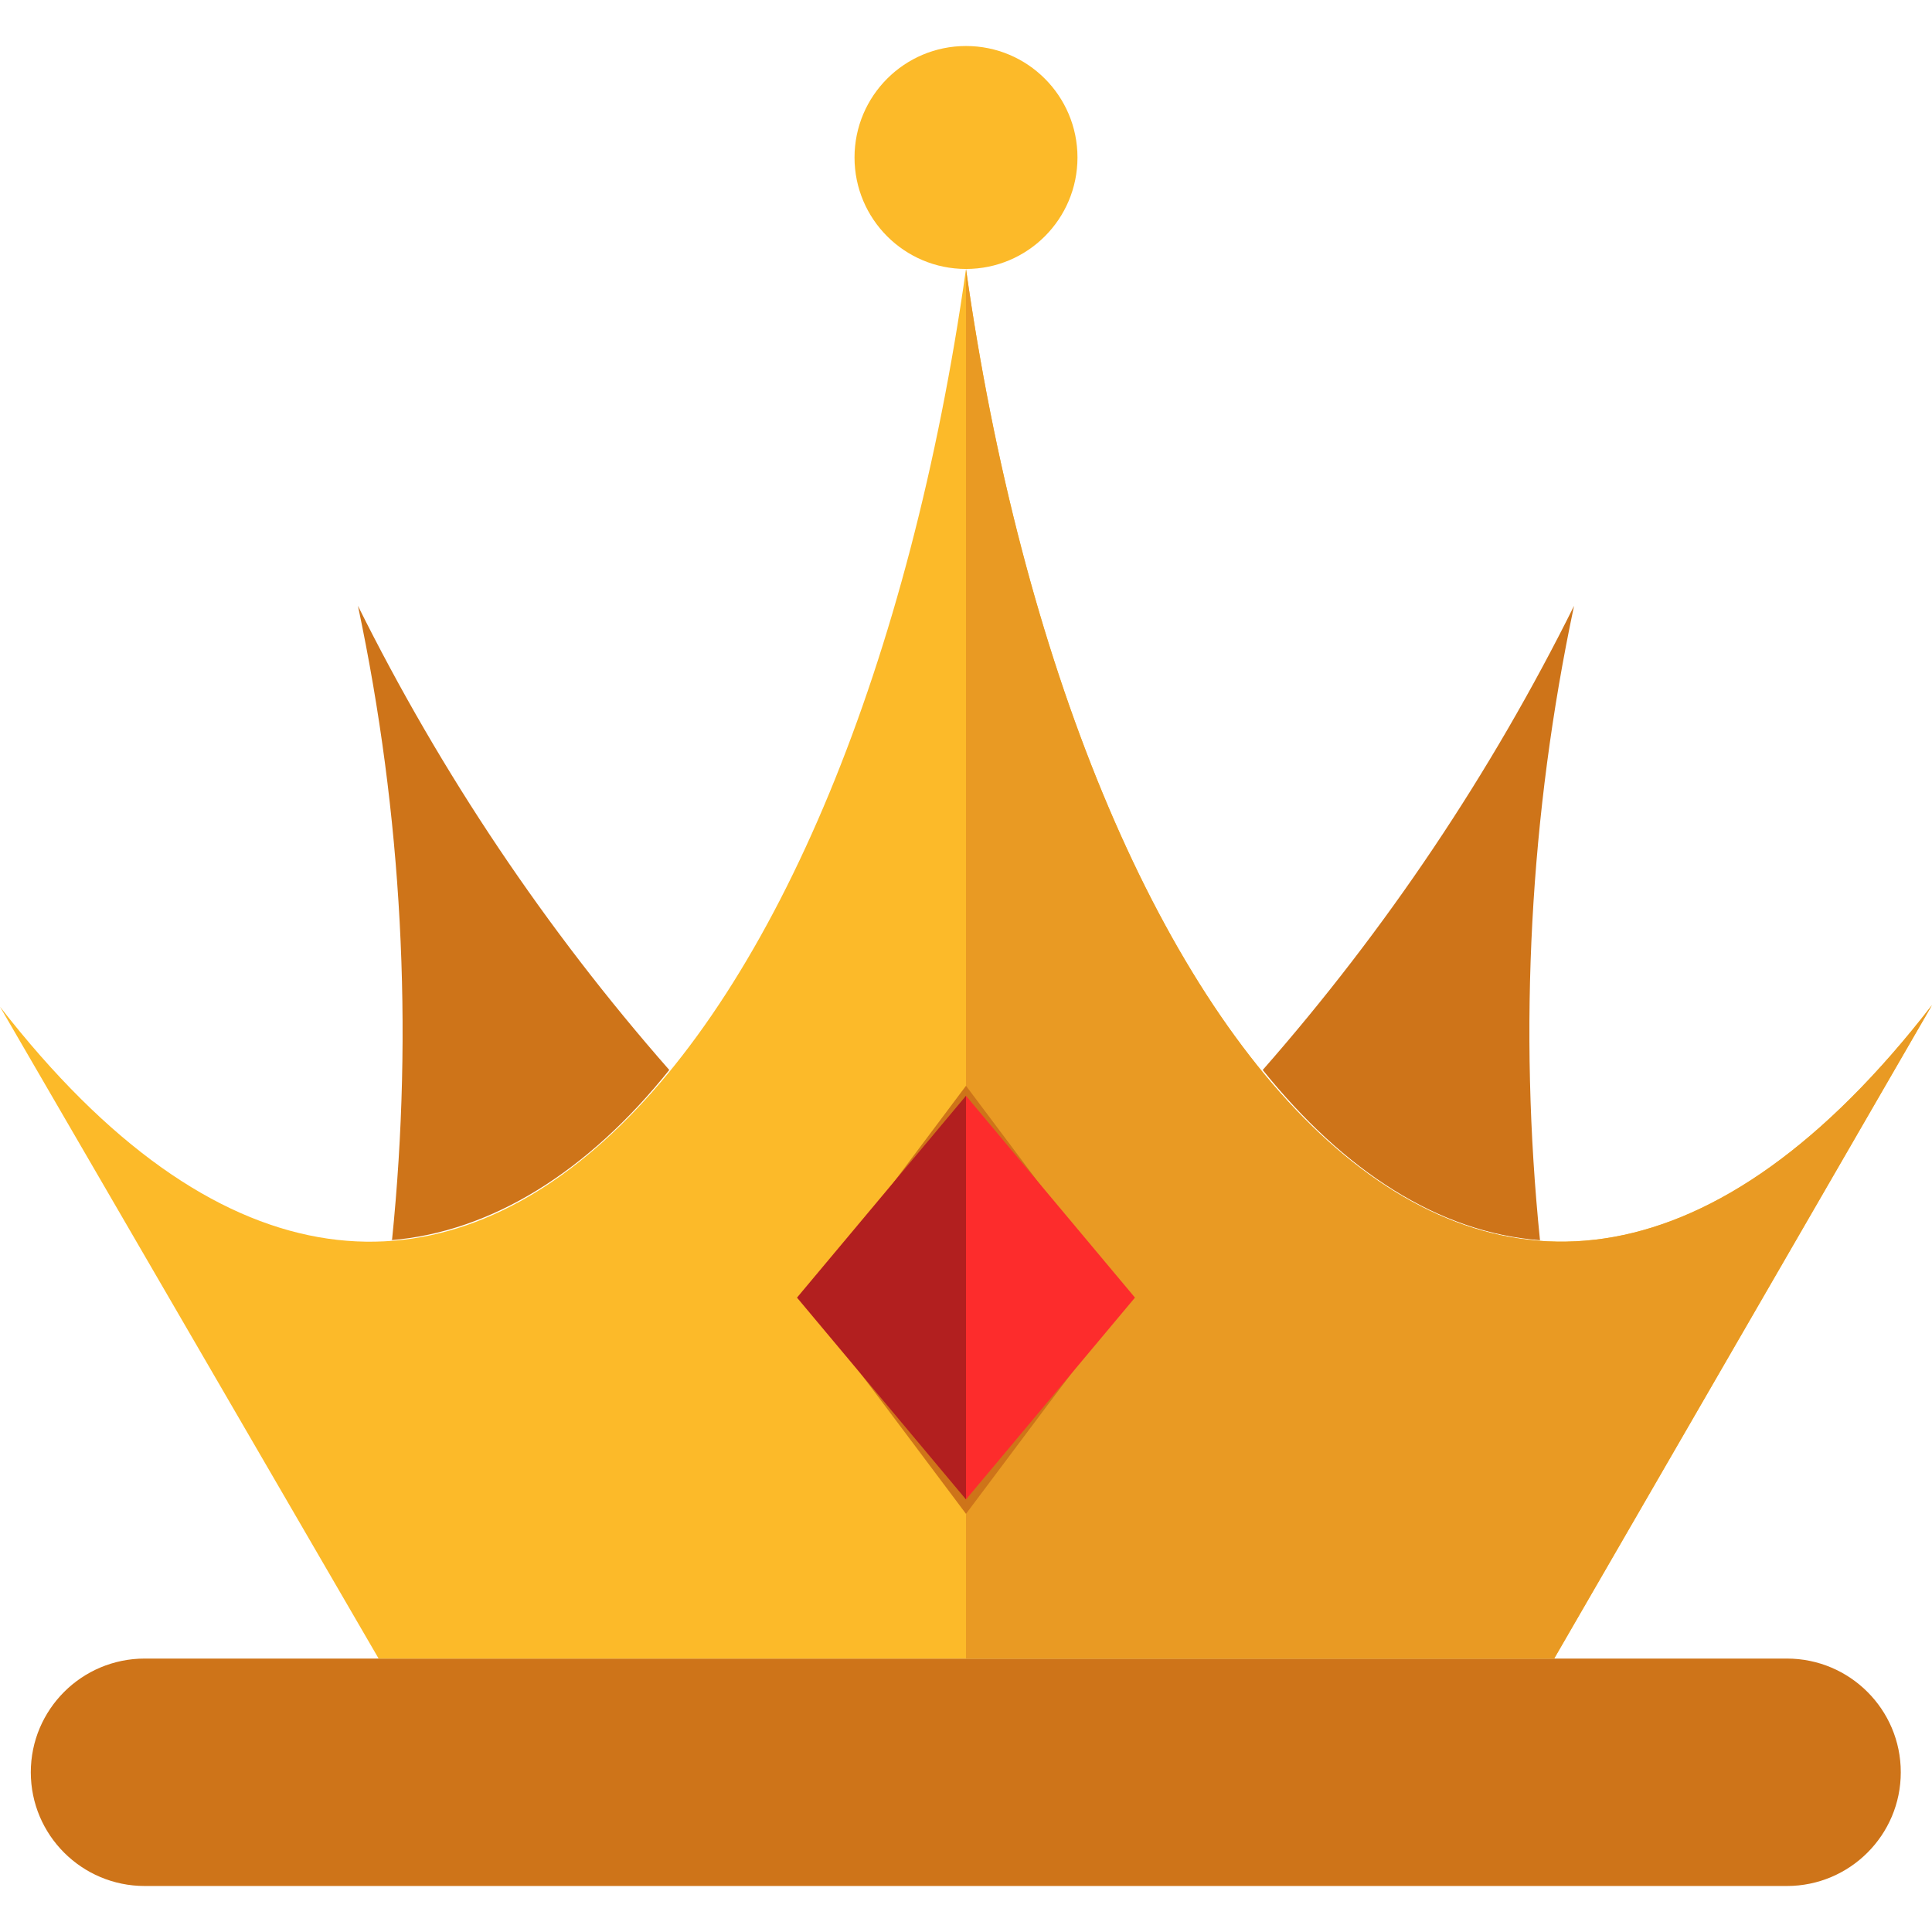 <svg width="70" height="70" viewBox="0 0 70 70" fill="none" xmlns="http://www.w3.org/2000/svg">
<path d="M5.243 60.093H64.742C67.021 60.093 68.869 61.938 68.869 64.213C68.869 66.488 67.021 68.333 64.742 68.333H5.243C2.964 68.333 1.116 66.488 1.116 64.213C1.116 61.938 2.964 60.093 5.243 60.093Z" fill="#CE7419"/>
<path d="M0 36.476C15.701 56.701 30.99 38.121 35 9.745C39.01 38.121 54.299 56.745 70 36.417L56.311 60.093H13.718L0 36.476Z" fill="#FCBA29"/>
<path d="M35 9.745C39.01 38.121 54.299 56.745 70 36.417L56.311 60.093H35V9.745Z" fill="#E99A23"/>
<path d="M35 9.745C37.231 9.745 39.039 7.937 39.039 5.706C39.039 3.475 37.231 1.667 35 1.667C32.769 1.667 30.961 3.475 30.961 5.706C30.961 7.937 32.769 9.745 35 9.745Z" fill="#FCBA29"/>
<path d="M35 39.34L37.908 43.218L40.831 47.095L37.908 50.972L35 54.85L32.092 50.972L29.169 47.095L32.092 43.218L35 39.34Z" fill="#CE7419"/>
<path d="M14.203 44.936C14.986 37.257 14.57 29.502 12.969 21.95C15.985 28.02 19.777 33.673 24.249 38.767C21.311 42.439 17.816 44.642 14.144 44.936H14.203ZM55.797 44.936C55.014 37.257 55.43 29.502 57.031 21.95C54.015 28.02 50.223 33.673 45.751 38.767C48.703 42.439 52.126 44.657 55.797 44.936Z" fill="#CE7419"/>
<g clip-path="url(#clip0)">
<path d="M35 39.702L28.878 47.015L35 54.328L41.122 47.015L35 39.702Z" fill="#FD2C2C"/>
<path d="M35 54.328L28.878 47.015L35 39.702V54.328Z" fill="black" fill-opacity="0.3"/>
</g>
<defs>
<clipPath id="clip0">
<rect x="27.164" y="39.702" width="15.672" height="14.627" fill="white"/>
</clipPath>
</defs>
</svg>
